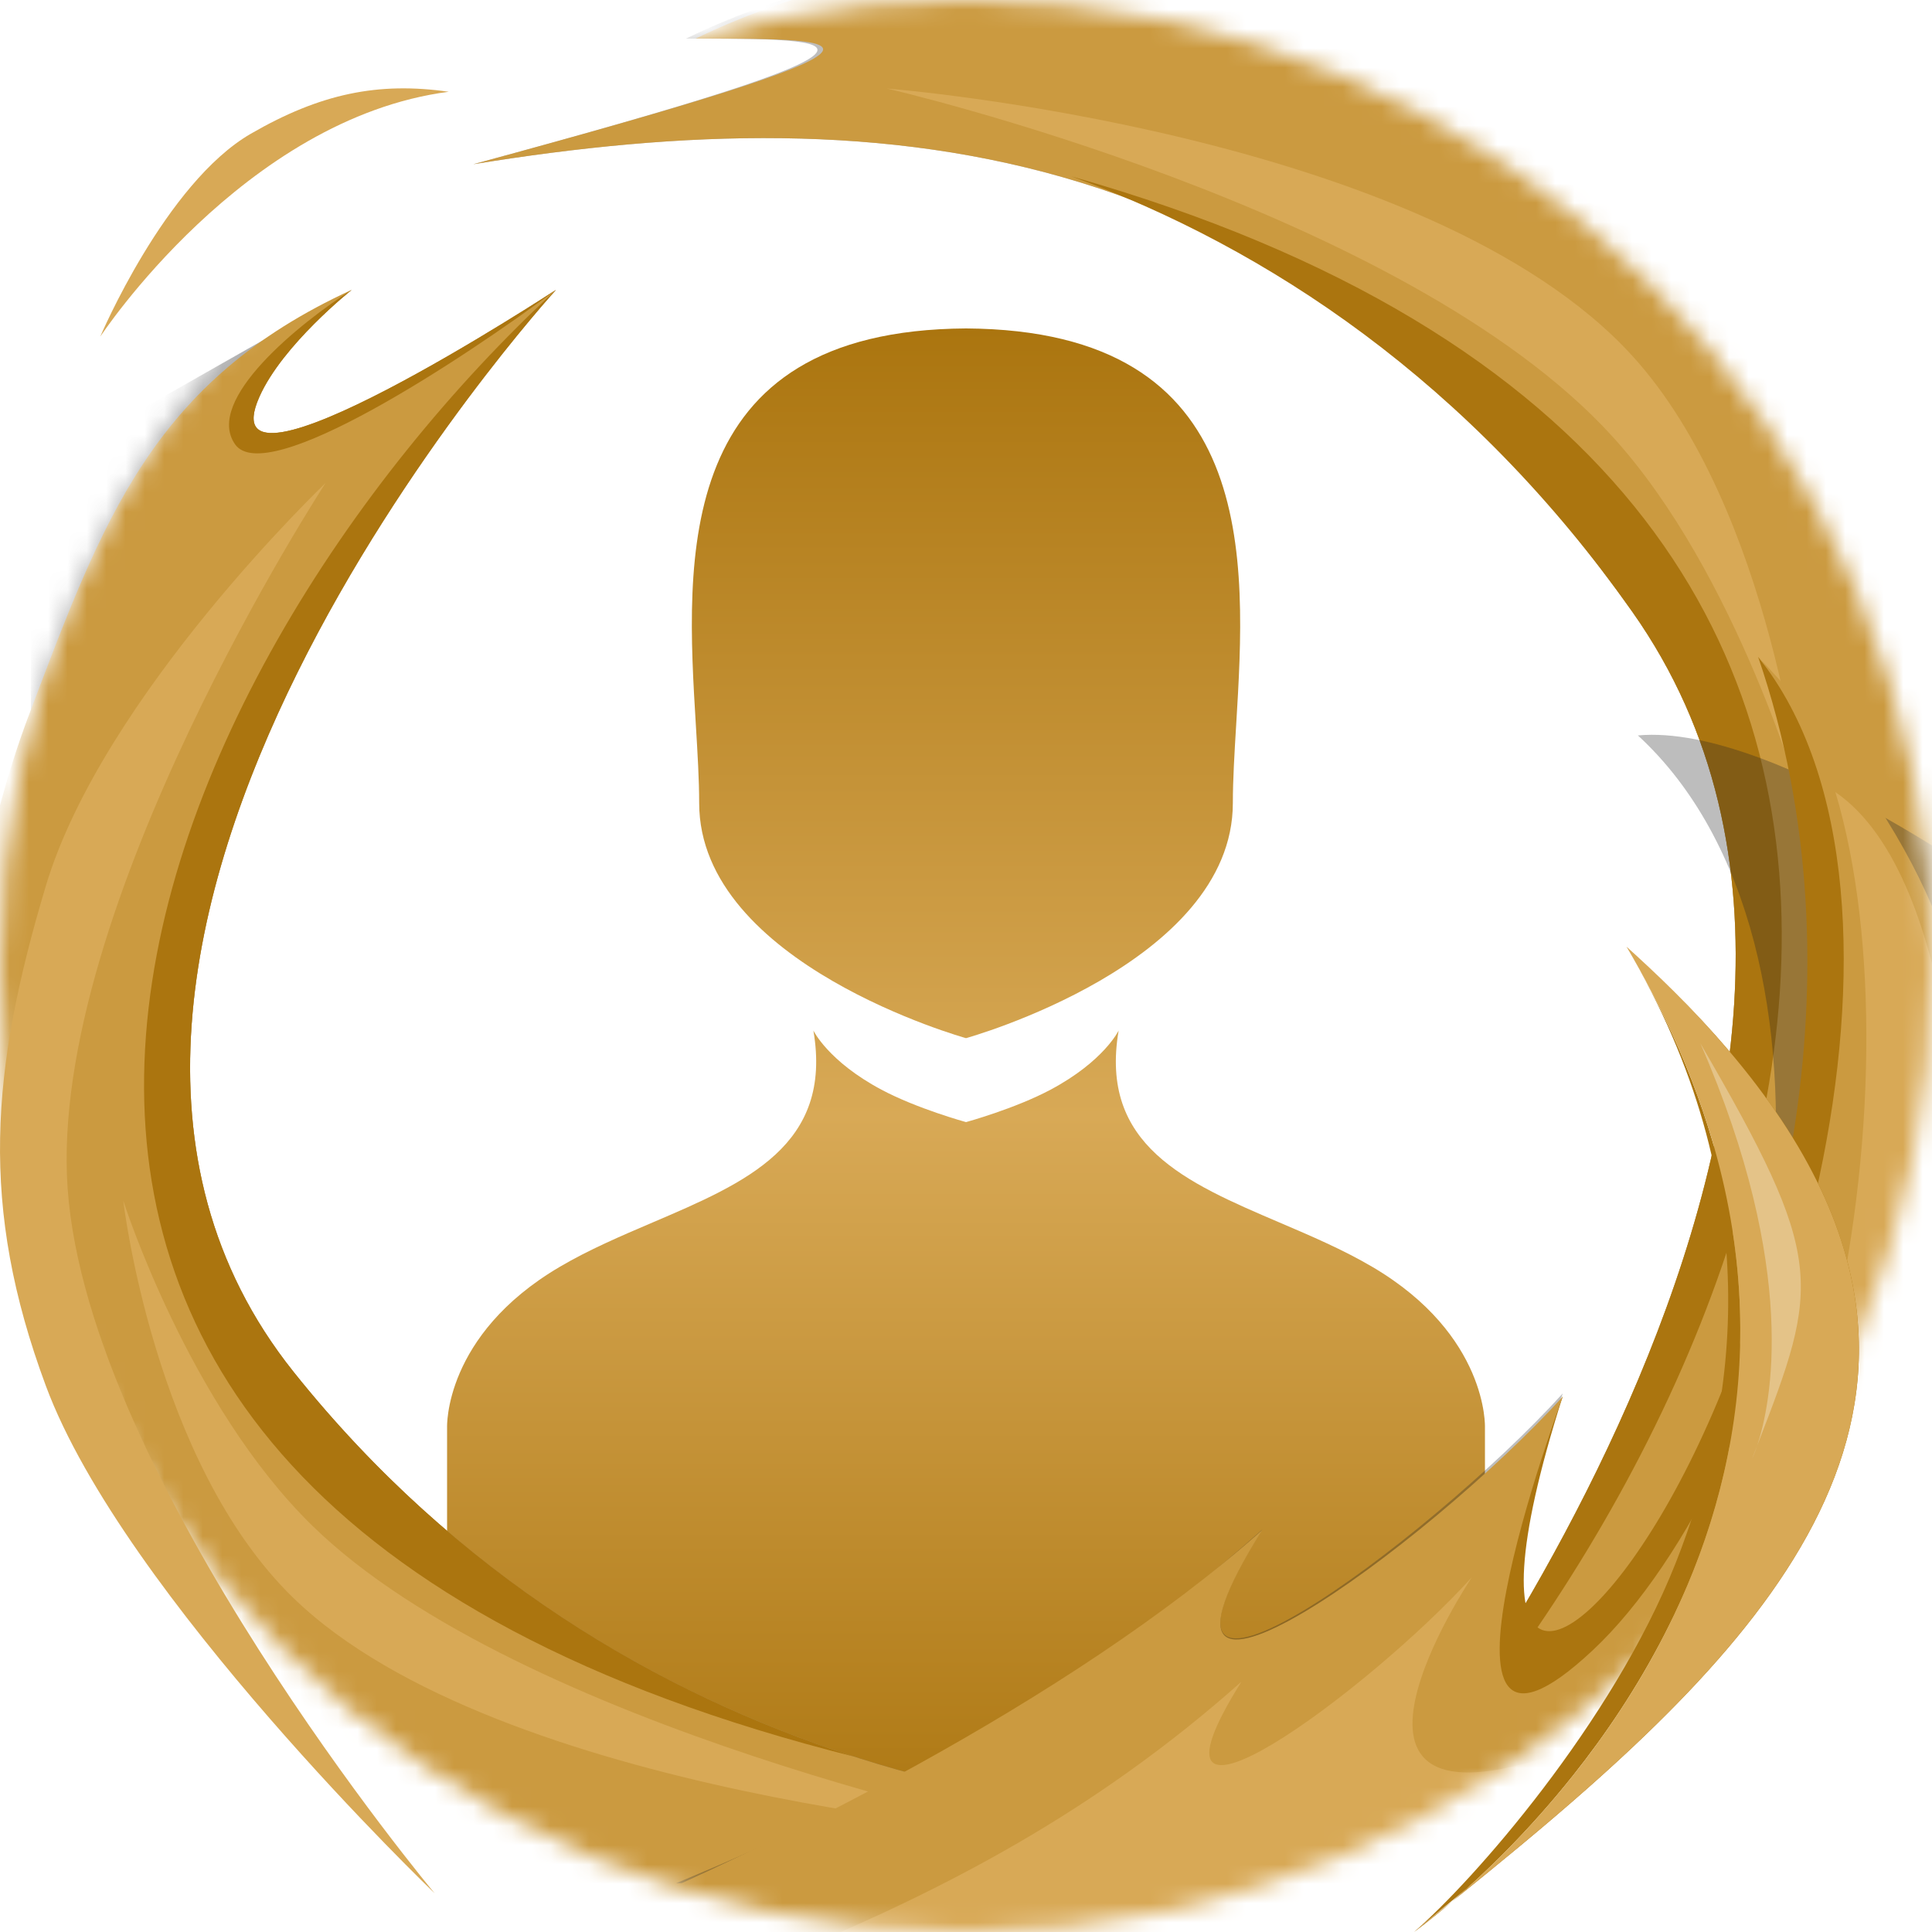 <svg width="100" height="100" viewBox="0 0 100 100" fill="none" xmlns="http://www.w3.org/2000/svg">
<g id="profile" clip-path="url(#clip0_3476_32312)">
<g id="Group 424">
<mask id="mask0_3476_32312" style="mask-type:alpha" maskUnits="userSpaceOnUse" x="0" y="0" width="100" height="100">
<circle id="Ellipse 44" cx="50" cy="50" r="50" fill="#D9D9D9"/>
</mask>
<g mask="url(#mask0_3476_32312)">
<g id="Union">
<path d="M36.018 37.542C35.495 28.908 34.78 17.091 50.001 17C65.221 17.091 64.506 28.908 63.983 37.542C63.895 38.996 63.812 40.361 63.812 41.563C63.812 49.904 50.001 53.735 50.001 53.735C50.001 53.735 36.189 49.904 36.189 41.563C36.189 40.361 36.106 38.996 36.018 37.542Z" fill="url(#paint0_linear_3476_32312)"/>
<path d="M28.963 65.577C30.476 64.686 32.147 63.972 33.779 63.275C38.621 61.205 43.117 59.284 42.101 53.34C42.101 53.34 42.862 54.929 45.62 56.4C47.466 57.384 49.982 58.075 50.001 58.08C50.018 58.075 52.535 57.385 54.381 56.4C57.139 54.929 57.901 53.34 57.901 53.34C56.884 59.284 61.38 61.205 66.222 63.275C67.854 63.972 69.525 64.686 71.038 65.577C77.04 69.111 76.861 73.88 76.861 73.88V85.73C70.447 92.112 50.107 95.98 50.001 96C49.929 95.986 29.56 92.118 23.141 85.73V73.88C23.141 73.88 22.961 69.111 28.963 65.577Z" fill="url(#paint1_linear_3476_32312)"/>
</g>
<g id="Group 409">
<g id="Glow" opacity="0.5" filter="url(#filter0_f_3476_32312)">
<path d="M15.189 71C-2.329 49.057 28.781 15 28.781 15C28.781 15 10.59 26.912 13.427 20.537C14.63 17.834 18.209 15 18.209 15L1.597 24.429V99H85.917C93.468 87.394 74.771 85.892 67.04 88.143C67.04 88.143 86.42 91.014 72.829 93.394C59.237 95.775 32.708 92.943 15.189 71Z" fill="#5C5C5C"/>
</g>
<path id="Vector 390" d="M15.189 71C-2.329 49.057 28.781 15 28.781 15C28.781 15 10.59 26.912 13.427 20.537C14.63 17.834 18.209 15 18.209 15C7.885 19.741 5.324 26.901 1.5 37C-7.076 59.651 -1.7643e-05 99 -1.7643e-05 99H85.917C93.468 87.394 74.771 85.892 67.04 88.143C67.04 88.143 86.42 91.014 72.829 93.394C59.237 95.775 32.708 92.943 15.189 71Z" fill="#CB9A40"/>
<path id="Intersect" d="M28.78 15.001C28.608 15.189 -2.28 49.118 15.189 71C23.599 81.533 34.084 87.663 44.218 90.926C-12.039 76.784 7.646 34.509 28.781 15L28.78 15.001Z" fill="#AB750F"/>
<path id="Intersect_2" d="M18.209 15C15.525 16.714 10.558 20.714 12.169 23C13.78 25.286 23.915 18.619 28.781 15C28.781 15 10.59 26.912 13.427 20.537C14.627 17.843 18.187 15.018 18.209 15Z" fill="#AB750F"/>
<path id="Vector 392" d="M15.189 82.714C7.948 75.69 6.38 62.143 6.38 62.143C6.38 62.143 9.735 72.707 16.196 79C26.968 89.491 53.768 94.948 53.768 94.948C53.768 94.948 25.791 92.999 15.189 82.714Z" fill="#D8A956"/>
</g>
<g id="Group 410">
<g id="Vector 393" opacity="0.3" filter="url(#filter1_f_3476_32312)">
<path d="M84.489 31.667C102.008 56.483 70.897 95 70.897 95C70.897 95 89.088 81.529 86.251 88.737C85.048 91.794 81.469 95 81.469 95L99.678 84.337V0C99.678 0 58.054 -8.958 35.5 2C44 2 48.5 2 24.5 8.5C46 5 66.971 6.85 84.489 31.667Z" fill="#212121"/>
</g>
<path id="Vector 390_2" d="M84.489 31.667C102.008 56.483 70.897 95 70.897 95C70.897 95 89.088 81.529 86.251 88.737C85.048 91.794 81.469 95 81.469 95L103.5 84.337V0C103.5 0 58.554 -8.958 36 2C44.5 2 48.5 2 24.5 8.5C46 5 66.971 6.85 84.489 31.667Z" fill="#CB9A40"/>
<path id="Intersect_3" d="M70.898 94.999C71.07 94.786 101.959 56.414 84.489 31.667C76.08 19.754 65.594 12.822 55.46 9.131C111.717 25.125 92.033 72.936 70.898 95L70.898 94.999Z" fill="#AB750F"/>
<path id="Intersect_4" d="M81.469 95C84.154 93.061 89.121 88.537 87.51 85.952C85.899 83.367 75.764 90.907 70.897 95C70.897 95 89.088 81.529 86.251 88.737C85.052 91.785 81.491 94.98 81.469 95Z" fill="#AB750F"/>
<path id="Vector 392_2" d="M84.489 18.419C91.73 26.363 93.299 41.684 93.299 41.684C93.299 41.684 89.944 29.736 83.483 22.619C72.71 10.754 45.911 4.583 45.911 4.583C45.911 4.583 73.887 6.787 84.489 18.419Z" fill="#D8A956"/>
</g>
<g id="Group 281">
<g id="Vector 391" opacity="0.3" filter="url(#filter2_f_3476_32312)">
<path d="M65.333 79.171C55.378 88.031 45.111 93.277 35 97.472H105C104.481 84.382 105 47.128 105 47.128C105 47.128 92.037 37.395 84.778 38.066C96.6 48.941 92.296 76.16 82.444 85.389C72.593 94.619 80.889 72.123 80.889 72.123C73.889 79.842 57.244 92.059 65.333 79.171Z" fill="#212121"/>
</g>
<path id="Vector 489" d="M97 41.5L91 34.001C102.5 67.501 70.778 103.95 80.889 72.267L76.222 80.322L77.778 90.894L97.222 77.301L97 41.5Z" fill="#AB750F"/>
<path id="Vector 392_3" d="M65.333 79.195C55.378 88.055 39.611 95.805 29.5 100H99.5C98.981 86.911 101.5 52.5 101.5 52.5C101.5 52.5 101.522 45 91 34C101 46.5 92.296 76.184 82.445 85.413C72.593 94.643 80.889 72.291 80.889 72.291C73.889 80.01 57.245 92.083 65.333 79.195Z" fill="#CB9A40"/>
<path id="Vector 391_2" d="M64.255 87.045C56.623 93.838 48.752 97.859 41 101.076H94.667C94.269 91.04 101.556 62.5 101.556 62.5C101.556 62.5 101.611 45.531 95 41C99.5 56 94.459 85.979 80.667 90.746C66.874 95.514 76.181 81.641 76.181 81.641C70.815 87.559 58.054 96.926 64.255 87.045Z" fill="#D8A956"/>
</g>
</g>
</g>
<path id="Vector 402" d="M3.5 61.5C2.49 47.006 16.851 25 16.851 25C16.851 25 5.321 36.005 2.372 45.856C-0.489 55.41 -1.078 62.434 2.372 71.728C6.397 82.572 22.5 98 22.5 98C22.5 98 4.547 76.522 3.5 61.5Z" fill="#D8A956"/>
<g id="Group 427">
<path id="Vector 391 (Stroke)" fill-rule="evenodd" clip-rule="evenodd" d="M73.188 100C72.535 100.525 73.844 99.476 73.188 100C76.245 97.365 83.459 89.171 86.731 80.905C89.987 72.68 91.555 61.483 84.188 49C92.405 56.378 98.196 65.109 93.688 76.849C89.948 86.588 81.672 93 73.188 100C73.188 100 73.957 99.456 75.167 98.414C77.567 96.483 79.936 94.538 82.17 92.562C95.288 80.96 103.748 68.308 86.561 51.237C85.818 50.5 85.028 49.754 84.188 49C84.751 49.955 85.269 50.9 85.742 51.834C94.714 69.54 88.001 83.615 81.442 91.871C79.086 94.837 76.75 97.052 75.167 98.414C74.509 98.944 73.849 99.472 73.188 100Z" fill="#AB750F"/>
<path id="Vector 391_3" d="M75.167 98.414C73.957 99.456 73.188 100 73.188 100C73.849 99.472 74.509 98.944 75.167 98.414C81.388 93.057 99.256 74.533 84.188 49C107.78 70.185 92.272 84.65 75.167 98.414Z" fill="#D8A956"/>
<path id="Vector 403" d="M90.951 74.824C90.801 75.275 90.688 75.5 90.688 75.5C90.778 75.27 90.865 75.044 90.951 74.824C91.647 72.736 93.152 65.806 88.009 54C94.517 65.206 94.209 66.442 90.951 74.824Z" fill="white" fill-opacity="0.3"/>
</g>
<path id="Vector 393_2" d="M23.227 4.75C19.577 4.226 16.581 4.844 12.986 6.92C8.56 9.476 5.187 17.428 5.187 17.428C5.187 17.428 12.616 6.129 23.227 4.75Z" fill="#D8A956"/>
</g>
<defs>
<filter id="filter0_f_3476_32312" x="-5.752" y="7.65" width="100.781" height="98.699" filterUnits="userSpaceOnUse" color-interpolation-filters="sRGB">
<feFlood flood-opacity="0" result="BackgroundImageFix"/>
<feBlend mode="normal" in="SourceGraphic" in2="BackgroundImageFix" result="shape"/>
<feGaussianBlur stdDeviation="3.675" result="effect1_foregroundBlur_3476_32312"/>
</filter>
<filter id="filter1_f_3476_32312" x="20" y="-7.949" width="84.178" height="107.449" filterUnits="userSpaceOnUse" color-interpolation-filters="sRGB">
<feFlood flood-opacity="0" result="BackgroundImageFix"/>
<feBlend mode="normal" in="SourceGraphic" in2="BackgroundImageFix" result="shape"/>
<feGaussianBlur stdDeviation="2.25" result="effect1_foregroundBlur_3476_32312"/>
</filter>
<filter id="filter2_f_3476_32312" x="21.434" y="24.468" width="97.131" height="86.57" filterUnits="userSpaceOnUse" color-interpolation-filters="sRGB">
<feFlood flood-opacity="0" result="BackgroundImageFix"/>
<feBlend mode="normal" in="SourceGraphic" in2="BackgroundImageFix" result="shape"/>
<feGaussianBlur stdDeviation="6.783" result="effect1_foregroundBlur_3476_32312"/>
</filter>
<linearGradient id="paint0_linear_3476_32312" x1="50.001" y1="17" x2="50.001" y2="96" gradientUnits="userSpaceOnUse">
<stop stop-color="#AB750F"/>
<stop offset="0.516" stop-color="#D8A956"/>
<stop offset="1" stop-color="#AB750F"/>
</linearGradient>
<linearGradient id="paint1_linear_3476_32312" x1="50.001" y1="17" x2="50.001" y2="96" gradientUnits="userSpaceOnUse">
<stop stop-color="#AB750F"/>
<stop offset="0.516" stop-color="#D8A956"/>
<stop offset="1" stop-color="#AB750F"/>
</linearGradient>
<clipPath id="clip0_3476_32312">
<rect width="100" height="100" fill="white"/>
</clipPath>
</defs>
</svg>
